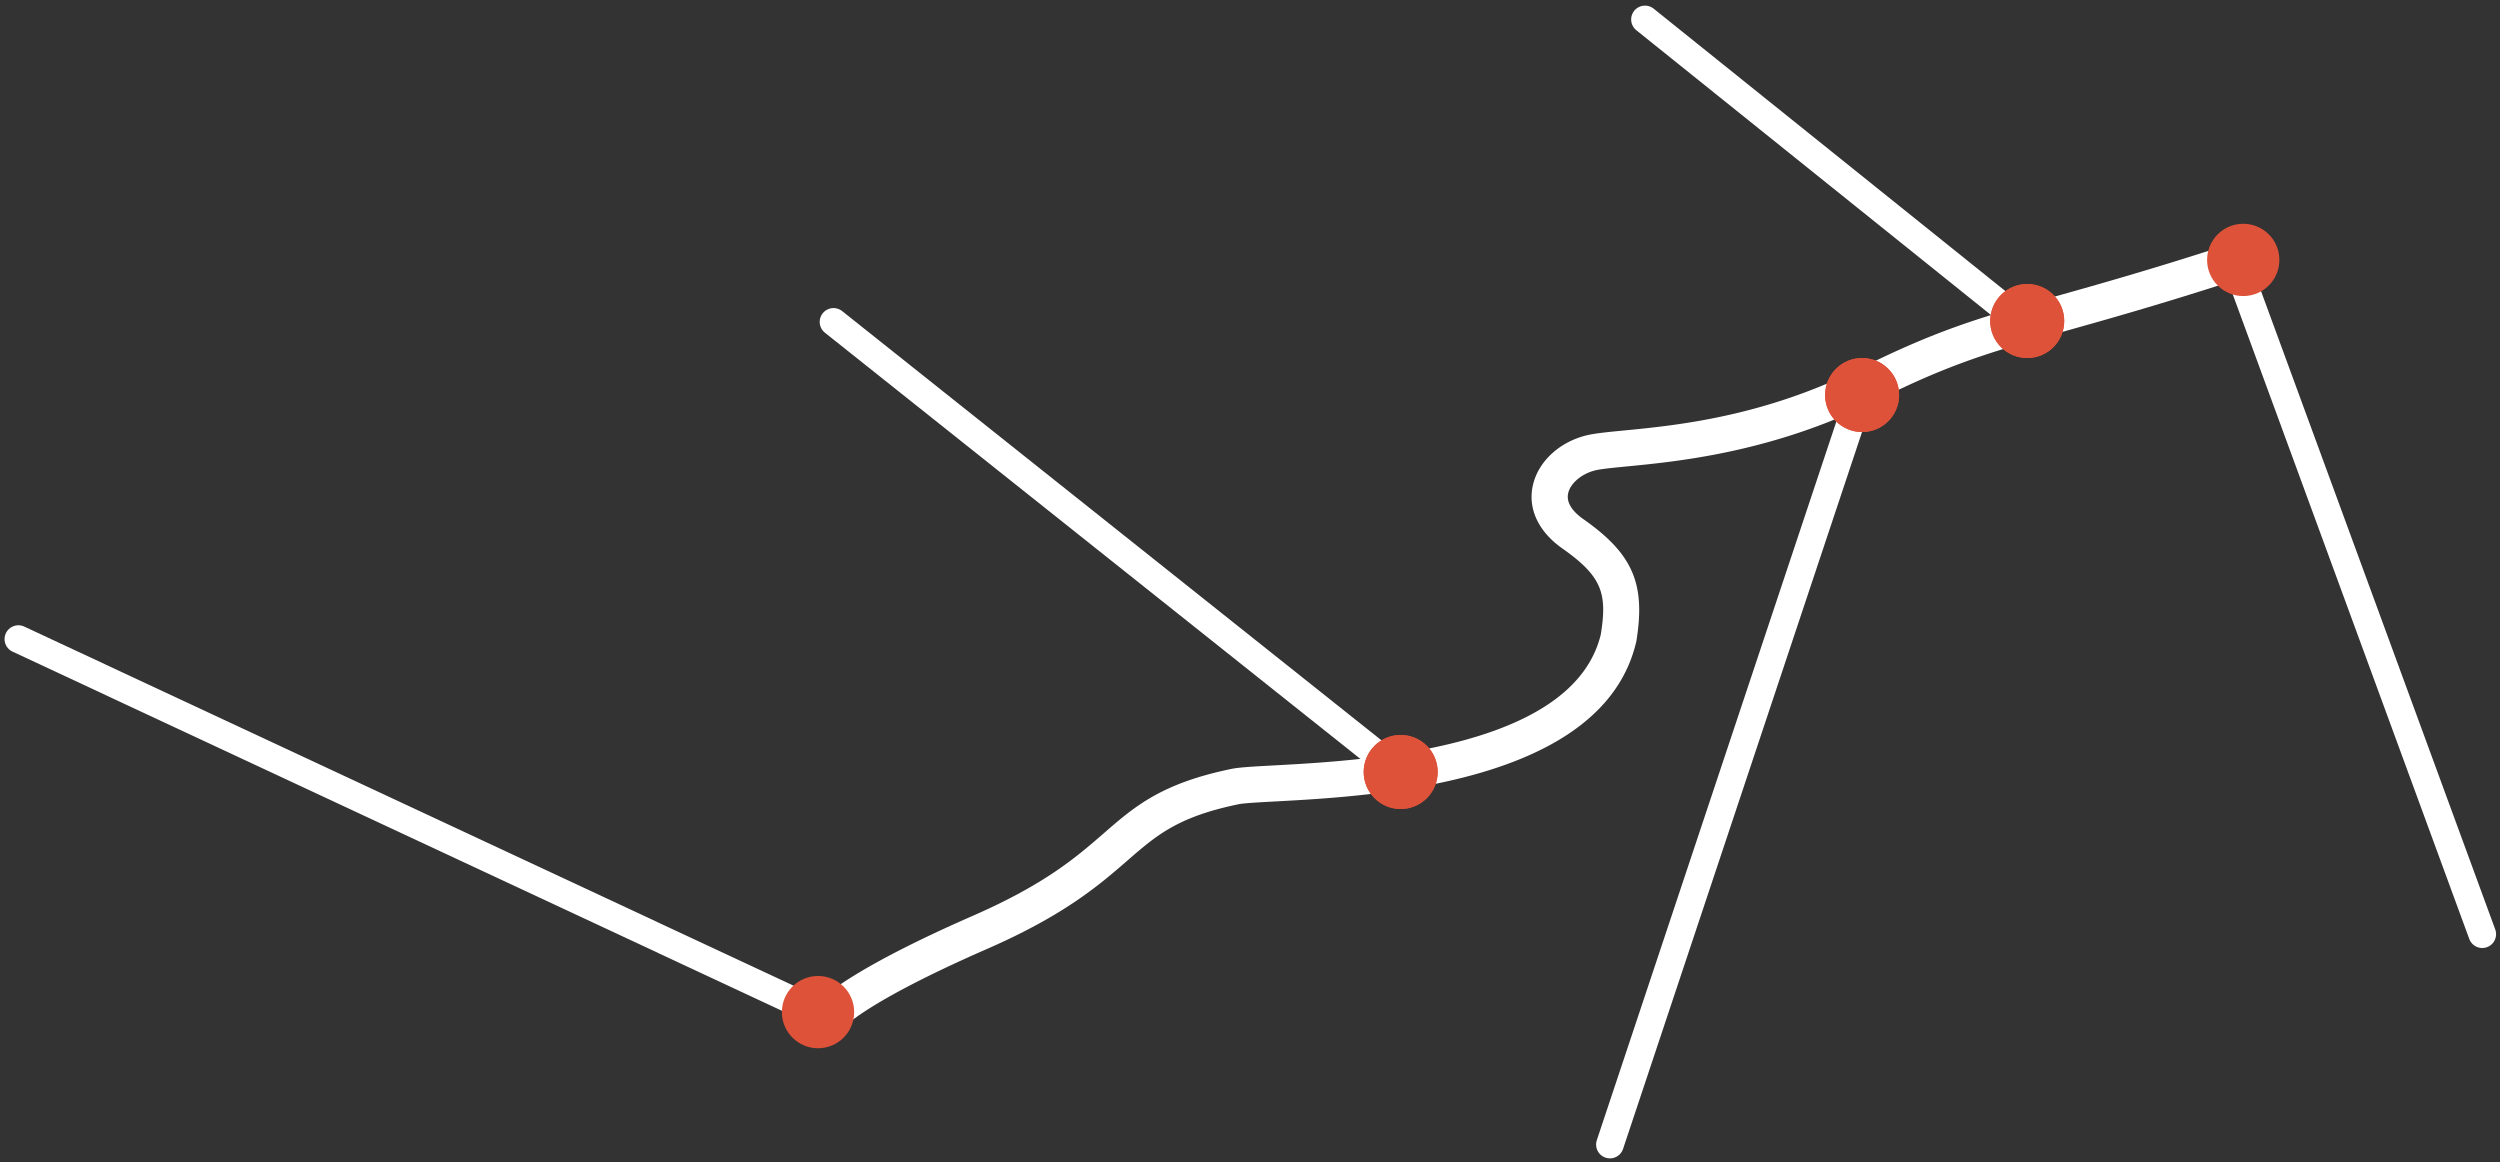 <svg xmlns="http://www.w3.org/2000/svg" width="1355.594" height="630.105" viewBox="0 0 1355.594 630.105">
  <rect x="0" y="0" width="1355.594" height="630.105" fill="#333333" stroke="none"/>
  <g id="trace_itineraire" transform="translate(-268.031 -4535.457)">
    <path id="Tracé_2306" data-name="Tracé 2306" d="M183.24,539.661a9.89,9.89,0,0,1-3.311-.575,9.765,9.765,0,0,1-5.926-12.5c4.249-11.8,37.137-31.889,90.237-55.114,39.375-17.223,56.221-31.866,71.084-44.782,16.782-14.589,31.278-27.186,69.87-35.033.112-.021.224-.042.337-.061,4.487-.751,11.849-1.148,22.039-1.7,48.592-2.621,162.271-8.754,177.267-71.082,3.467-21.884.974-31.222-20.823-46.526-13.056-9.168-18.89-21.685-16.007-34.338,3.149-13.827,16.121-24.95,32.277-27.677,4.472-.758,10.028-1.3,17.063-1.981,28.19-2.741,75.374-7.329,128-33.625,42.661-21.32,66.544-28.021,106.109-39.128,22.751-6.387,51.068-14.335,91.7-27.475a9.777,9.777,0,1,1,6.061,18.591c-41,13.258-69.524,21.265-92.442,27.7-39.749,11.155-61.644,17.3-102.63,37.784-55.892,27.926-107.287,32.924-134.9,35.608-6.386.621-11.9,1.157-15.689,1.8-8.015,1.356-15.073,6.827-16.418,12.733s3.7,10.9,8.177,14.039c26.812,18.826,33.82,34.848,28.84,65.931-.038.229-.082.456-.135.68-18.018,76.923-142.319,83.626-195.4,86.487-8.7.47-16.222.875-19.7,1.431-33.373,6.813-44.845,16.782-60.706,30.567-15.134,13.157-33.972,29.528-76.1,47.955-67.147,29.37-78.941,43.329-80.142,44.943a9.828,9.828,0,0,1-8.751,5.35m8.651-5.209Zm.567-1.217v0m.013-.027-.006.019Zm.008-.025-.008.023.008-.023" transform="translate(531.221 4560.598)" fill="#fff"/>
    <path id="Tracé_2237" data-name="Tracé 2237" d="M-18868.2-16891.236l-434.334-202.742" transform="translate(19580.533 21975.979)" fill="none" stroke="#fff" stroke-linecap="round" stroke-width="15"/>
    <path id="Tracé_2238" data-name="Tracé 2238" d="M-19346.684-17160.883l308.334,245.41" transform="translate(20066.684 21870.883)" fill="none" stroke="#fff" stroke-linecap="round" stroke-width="15"/>
    <path id="Tracé_2239" data-name="Tracé 2239" d="M-19262.652-16543.748l135.334-406" transform="translate(20403.652 21699.824)" fill="none" stroke="#fff" stroke-linecap="round" stroke-width="15"/>
    <path id="Tracé_2241" data-name="Tracé 2241" d="M-18990.863-16578.342l-135-367.924" transform="translate(20604.863 21620.342)" fill="none" stroke="#fff" stroke-linecap="round" stroke-width="15"/>
    <path id="Tracé_2240" data-name="Tracé 2240" d="M-19463.752-17106.328l-206-165.41" transform="translate(20829.752 21817.738)" fill="none" stroke="#fff" stroke-linecap="round" stroke-width="15"/>
    <circle id="Ellipse_125" data-name="Ellipse 125" cx="19.6" cy="19.6" r="19.6" transform="translate(692 5064.662)" fill="#dd5239"/>
    <circle id="Ellipse_127" data-name="Ellipse 127" cx="19.6" cy="19.6" r="19.6" transform="translate(1464.801 4656.793)" fill="#dd5239"/>
    <g id="Ellipse_128" data-name="Ellipse 128" transform="translate(1257.666 4729.592)" fill="#dd5239" stroke="#dd5239" stroke-width="10">
      <circle cx="20.067" cy="20.067" r="20.067" stroke="none"/>
      <circle cx="20.067" cy="20.067" r="15.067" fill="none"/>
    </g>
    <g id="Ellipse_130" data-name="Ellipse 130" transform="translate(1007.467 4933.992)" fill="#dd5239" stroke="#dd5239" stroke-width="10">
      <circle cx="20.067" cy="20.067" r="20.067" stroke="none"/>
      <circle cx="20.067" cy="20.067" r="15.067" fill="none"/>
    </g>
    <g id="Ellipse_129" data-name="Ellipse 129" transform="translate(1347.199 4689.459)" fill="#dd5239" stroke="#dd5239" stroke-width="10">
      <circle cx="20.067" cy="20.067" r="20.067" stroke="none"/>
      <circle cx="20.067" cy="20.067" r="15.067" fill="none"/>
    </g>
  </g>
</svg>
